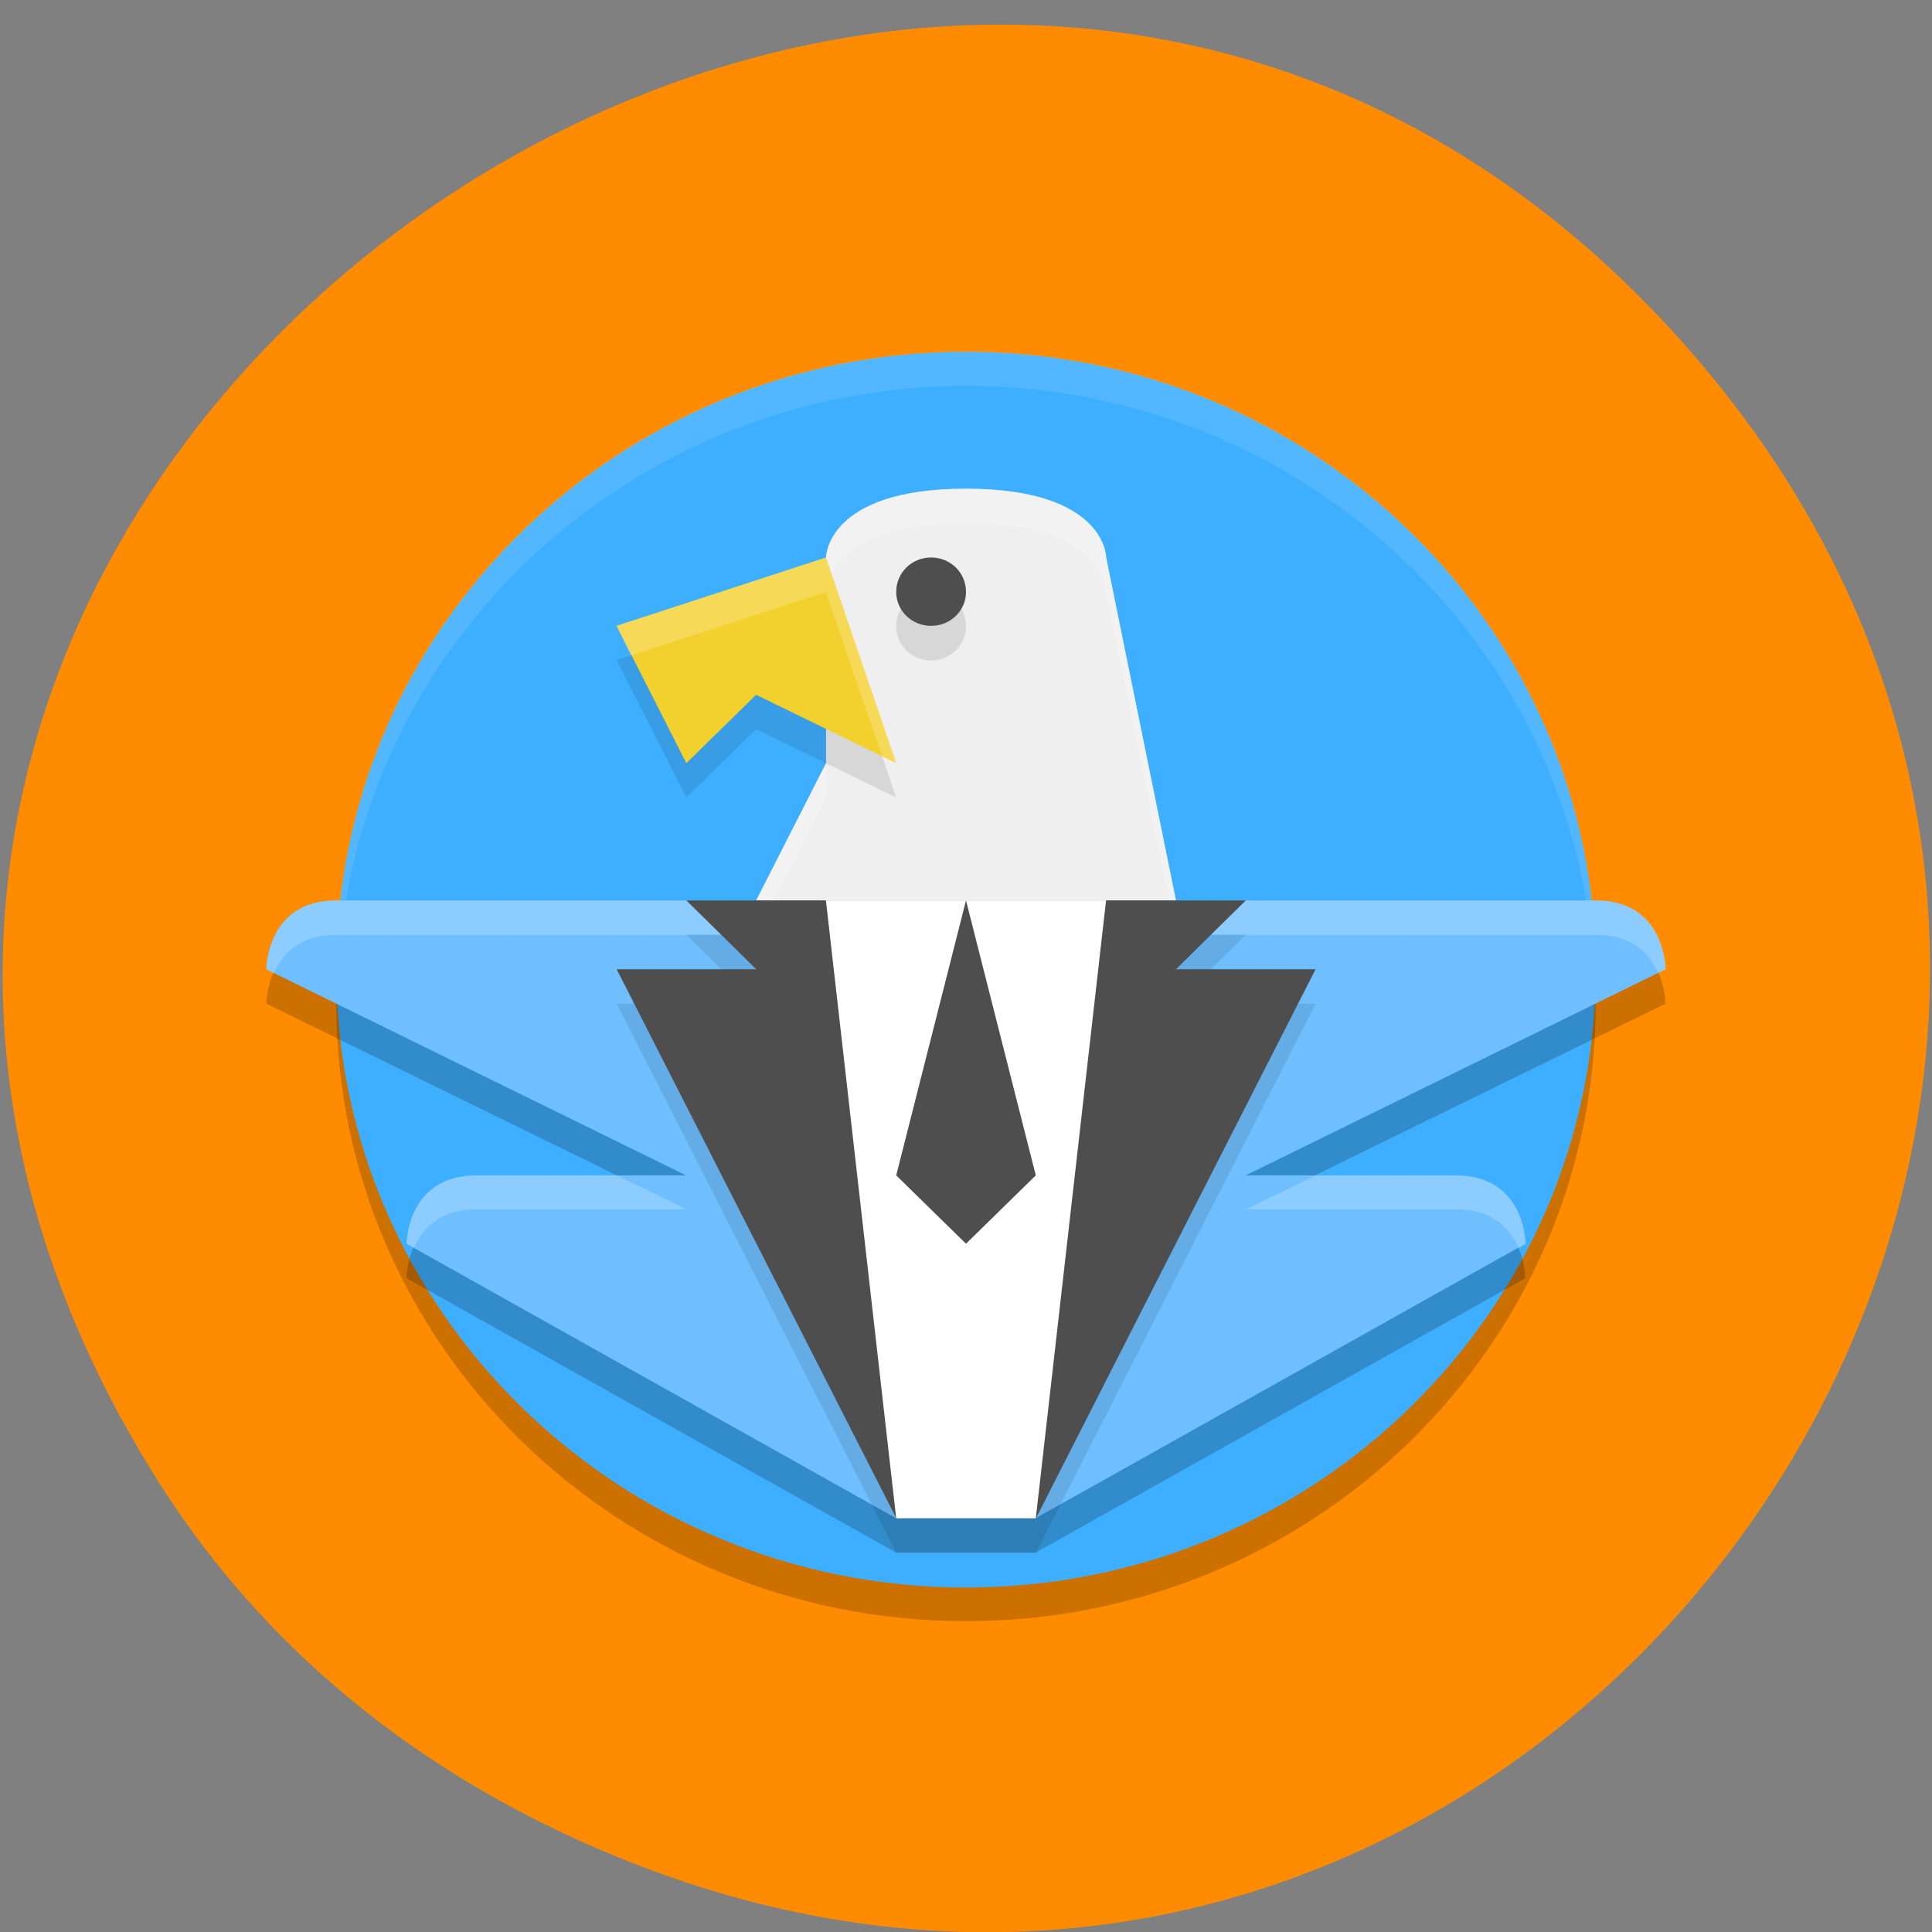 <svg xmlns="http://www.w3.org/2000/svg" viewBox="0 0 16 16"><rect x="0" y="0" width="16" height="16" fill="#808080" stroke="none"/><path d="m 1.324 12.289 c -5.129 -8.08 6.129 -16.266 12.398 -9.684 c 5.906 6.203 -0.758 15.84 -8.473 12.828 c -1.609 -0.629 -2.984 -1.664 -3.926 -3.145" fill="#ff8c00"/><path d="m 13.215 8.313 c 0 2.824 -2.336 5.113 -5.215 5.113 c -2.879 0 -5.215 -2.289 -5.215 -5.113 c 0 -2.828 2.336 -5.117 5.215 -5.117 c 2.879 0 5.215 2.289 5.215 5.117" fill-opacity="0.2"/><path d="m 13.215 8.03 c 0 2.824 -2.336 5.117 -5.215 5.117 c -2.879 0 -5.215 -2.293 -5.215 -5.117 c 0 -2.824 2.336 -5.117 5.215 -5.117 c 2.879 0 5.215 2.293 5.215 5.117" fill="#3eafff"/><path d="m 8 2.91 c -2.879 0 -5.215 2.293 -5.215 5.117 c 0.004 0.055 0.004 0.109 0.008 0.164 c 0.066 -2.777 2.379 -4.992 5.207 -4.996 c 2.813 0.004 5.117 2.195 5.207 4.953 c 0.004 -0.039 0.004 -0.082 0.008 -0.121 c 0 -2.824 -2.336 -5.117 -5.215 -5.117" fill="#fff" fill-opacity="0.102"/><path d="m 6.262 7.457 h 3.477 l -0.578 -2.84 c 0 0 0 -0.57 -1.16 -0.57 c -1.16 0 -1.16 0.57 -1.16 0.57 v 1.703" fill="#efefef"/><g fill-opacity="0.2"><path d="m 8 4.047 c -1.16 0 -1.16 0.57 -1.16 0.57 v 0.285 c 0 0 0 -0.57 1.16 -0.57 c 1.16 0 1.16 0.57 1.16 0.57 l 0.52 2.555 h 0.059 l -0.578 -2.84 c 0 0 0 -0.57 -1.16 -0.57 m -1.16 2.273 l -0.578 1.137 h 0.145 l 0.434 -0.852" fill="#fff"/><path d="m 2.785 7.742 h 10.43 c 0.578 0 0.578 0.57 0.578 0.57 l -3.477 1.703 h 1.738 c 0.578 0 0.578 0.57 0.578 0.57 l -4.055 2.273 h -1.156 l -4.055 -2.273 c 0 0 0 -0.57 0.578 -0.57 h 1.738 l -3.477 -1.703 c 0 0 0 -0.57 0.578 -0.57"/></g><path d="m 2.785 7.457 h 10.43 c 0.578 0 0.578 0.57 0.578 0.57 l -3.477 1.707 h 1.738 c 0.578 0 0.578 0.566 0.578 0.566 l -4.055 2.273 h -1.156 l -4.055 -2.273 c 0 0 0 -0.566 0.578 -0.566 h 1.738 l -3.477 -1.707 c 0 0 0 -0.57 0.578 -0.57" fill="#6fbfff"/><path d="m 2.785 7.457 c -0.578 0 -0.578 0.57 -0.578 0.57 l 0.063 0.031 c 0.066 -0.152 0.203 -0.316 0.516 -0.316 h 10.43 c 0.313 0 0.449 0.164 0.516 0.316 l 0.063 -0.031 c 0 0 0 -0.57 -0.578 -0.57 m -9.27 2.277 c -0.578 0 -0.578 0.566 -0.578 0.566 l 0.059 0.035 c 0.066 -0.152 0.203 -0.32 0.52 -0.32 h 1.738 l -0.578 -0.281 m 5.789 0 l -0.578 0.281 h 1.738 c 0.316 0 0.453 0.168 0.52 0.32 l 0.059 -0.035 c 0 0 0 -0.566 -0.578 -0.566" fill="#fff" fill-opacity="0.2"/><path d="m 6.84 4.902 l -1.734 0.566 l 0.578 1.137 l 0.578 -0.566 l 1.16 0.566" fill-opacity="0.102"/><path d="m 6.84 4.617 l -1.734 0.566 l 0.578 1.137 l 0.578 -0.566 l 1.16 0.566" fill="#f2d02d"/><path d="m 5.684 7.742 h 4.633 l -0.578 0.57 h 1.156 l -2.316 4.547 h -1.156 l -2.316 -4.547 h 1.156" fill-opacity="0.102"/><path d="m 5.684 7.457 h 4.633 l -0.578 0.57 h 1.156 l -2.316 4.547 h -1.156 l -2.316 -4.547 h 1.156" fill="#4e4e4e"/><path d="m 6.84 7.457 l 0.582 5.117 h 1.156 l 0.582 -5.117" fill="#fff"/><path d="m 8 7.457 l -0.578 2.277 l 0.578 0.566 l 0.578 -0.566" fill="#4e4e4e"/><path d="m 6.84 4.617 l -1.734 0.566 l 0.121 0.246 l 1.613 -0.527 l 0.465 1.363 l 0.117 0.055" fill="#fff" fill-opacity="0.2"/><path d="m 8 5.184 c 0 0.16 -0.129 0.285 -0.289 0.285 c -0.16 0 -0.289 -0.125 -0.289 -0.285 c 0 -0.156 0.129 -0.281 0.289 -0.281 c 0.16 0 0.289 0.125 0.289 0.281" fill-opacity="0.102"/><path d="m 8 4.902 c 0 0.156 -0.129 0.281 -0.289 0.281 c -0.16 0 -0.289 -0.125 -0.289 -0.281 c 0 -0.16 0.129 -0.285 0.289 -0.285 c 0.16 0 0.289 0.125 0.289 0.285" fill="#4e4e4e"/></svg>